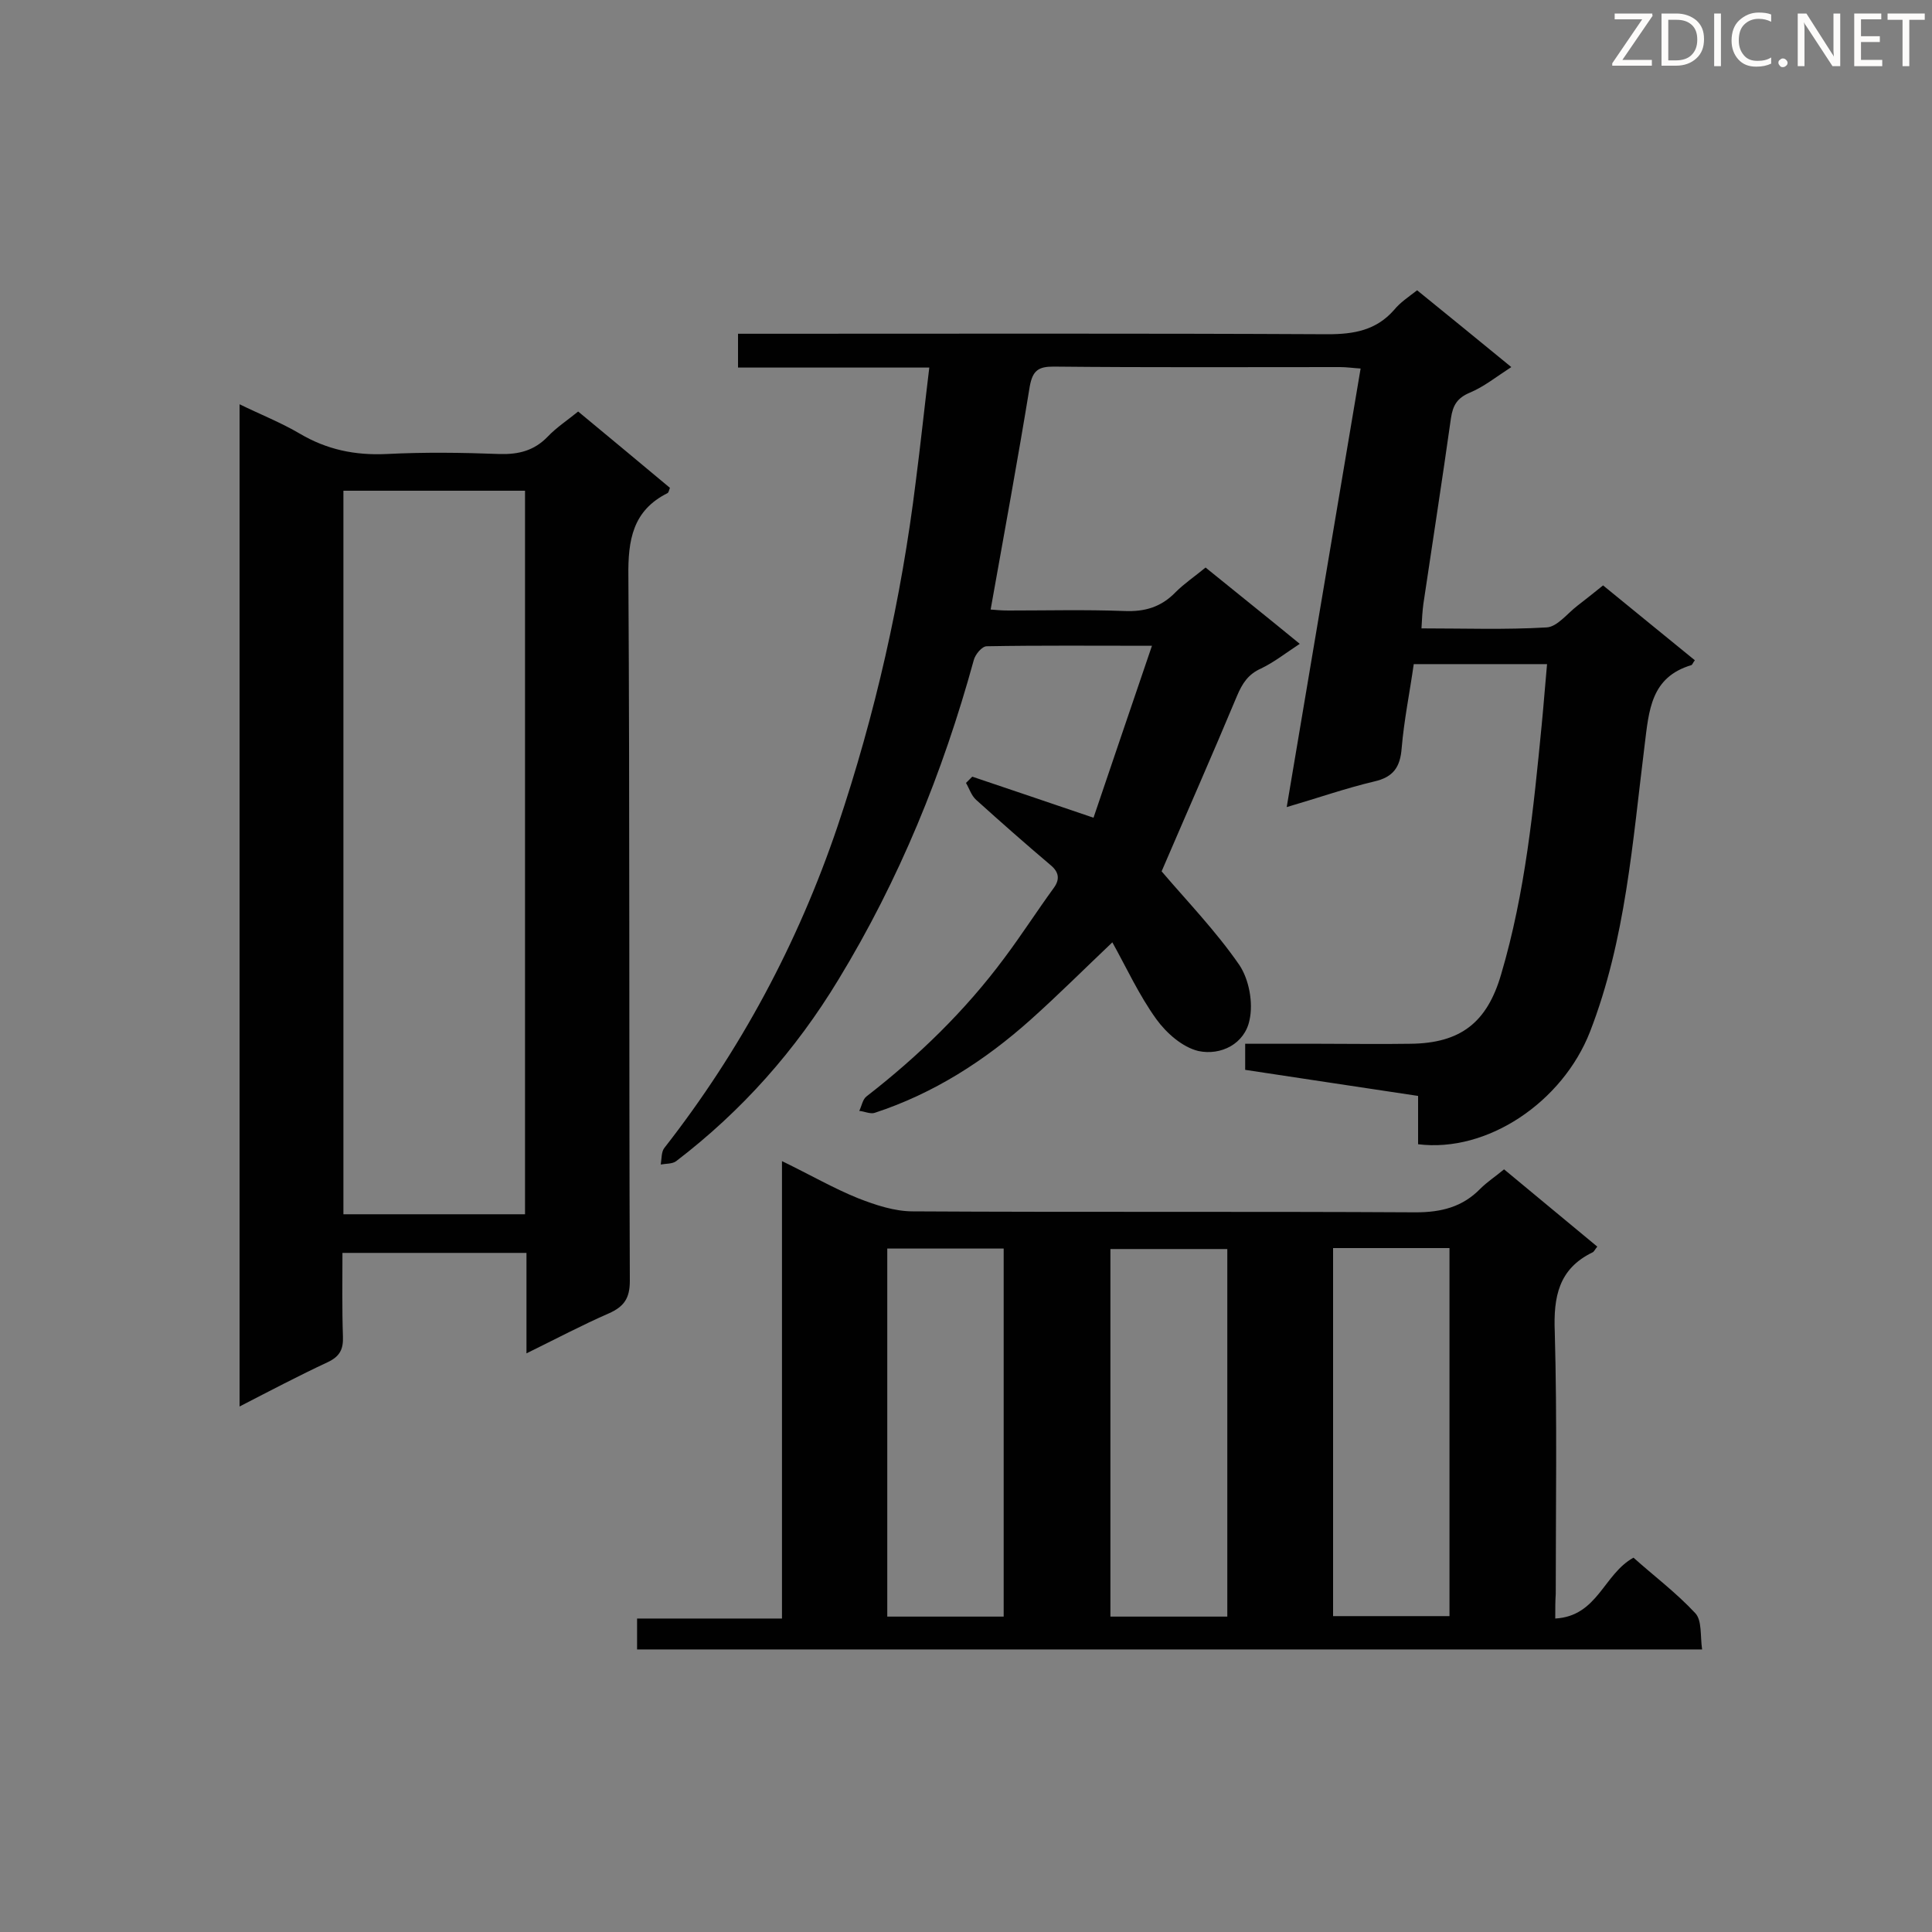 <svg enable-background="new 0 0 400 400" viewBox="0 0 400 400" xmlns="http://www.w3.org/2000/svg"><rect x="0" y="0" width="400" height="400" fill="#808080" stroke="none"/><path d="m293.4 60.1c6.4 5.2 12.8 10.4 19.5 15.9-3.1 2-5.7 4.1-8.6 5.3-2.6 1.1-3.5 2.6-3.9 5.3-1.8 12.8-3.8 25.6-5.7 38.4-.2 1.5-.3 3.1-.4 5.1 8.9 0 17.4.3 25.9-.2 2.2-.1 4.3-2.9 6.4-4.5 1.7-1.3 3.3-2.6 5.3-4.2 6.4 5.2 12.7 10.4 19 15.5-.4.5-.5.9-.7 1-8.4 2.5-8.8 9.3-9.7 16.6-2.5 20-3.9 40.2-11.3 59.3-5.7 14.6-21.3 25.1-35.6 23.3 0-3.1 0-6.3 0-10-12.1-1.8-23.8-3.6-35.8-5.4 0-1.7 0-3.3 0-5.4h15.4c6.3 0 12.5.1 18.8 0 10.4-.1 15.9-4.4 18.8-14.4 5-16.9 6.7-34.3 8.4-51.7.4-4.1.7-8.2 1.1-12.5-9.2 0-18.1 0-27.6 0-.8 5.7-2 11.5-2.5 17.4-.3 3.9-1.7 6-5.7 6.9-5.9 1.4-11.6 3.4-18.1 5.3 5.1-30.4 10.2-60.4 15.3-90.8-1.6-.1-2.9-.3-4.3-.3-19.8 0-39.6.1-59.3-.1-3.1 0-4.3.8-4.9 4.1-2.5 15.3-5.3 30.5-8.1 46.2 1.1.1 2.4.2 3.7.2 8 0 15.9-.2 23.9.1 4.3.2 7.7-.8 10.7-3.9 1.8-1.8 3.9-3.2 6.2-5.1 6.4 5.2 12.8 10.3 19.5 15.8-2.9 1.9-5.3 3.8-8 5.1-2.7 1.2-3.9 3.1-5 5.7-5.1 12.2-10.4 24.2-15.6 36.3 5.1 6 11.2 12.3 16.1 19.4 2 3 2.9 7.8 2.1 11.4-1 4.9-5.9 7.4-10.6 6.4-3.3-.8-6.6-3.7-8.7-6.6-3.6-5-6.2-10.7-9.1-15.9-5.8 5.5-11.2 10.9-16.9 16-9.5 8.5-20.1 15.3-32.3 19.3-.9.3-2.1-.3-3.2-.4.5-1 .7-2.4 1.5-3 10.7-8.3 20.4-17.7 28.5-28.6 3.6-4.8 6.8-9.8 10.3-14.6 1.3-1.8 1-3.3-.7-4.7-5.2-4.4-10.3-8.9-15.4-13.5-1-.9-1.4-2.3-2.1-3.5l1.3-1.3c8 2.7 16 5.4 25.1 8.5 3.8-11.2 7.8-23 12.1-35.6-12.3 0-23.2-.1-34.2.1-1 0-2.4 1.7-2.7 2.9-6.4 23.3-15.4 45.4-28 66.1-8.9 14.7-20 27.2-33.6 37.6-.8.6-2.1.5-3.2.7.2-1.2.1-2.7.8-3.5 15.7-20.1 27.6-42.3 35.8-66.5 7.8-23.2 13.2-47 16.2-71.4 1-7.7 1.8-15.4 2.8-23.6-13.5 0-26.4 0-39.6 0 0-2.4 0-4.4 0-7h5.2c39 0 78-.1 116.9.1 5.4 0 10-.8 13.7-5 1.3-1.6 3-2.7 4.8-4.1z" fill="#010101"/><path d="m322 335.1c8.8-.5 10-9.2 16.2-12.6 4 3.6 8.8 7.2 12.8 11.5 1.4 1.5 1 4.7 1.4 7.5-73.9 0-147.1 0-220.5 0 0-2.1 0-4 0-6.4h30c0-31.6 0-62.6 0-94.7 5.8 2.8 10.6 5.6 15.8 7.7 3.6 1.4 7.5 2.7 11.3 2.7 34.7.2 69.4 0 104.1.2 5.3 0 9.7-1.1 13.4-4.9 1.4-1.4 3.1-2.5 4.9-4 6.4 5.3 12.8 10.6 19.3 16-.5.6-.7 1.1-1 1.2-7 3.4-8.1 9.2-7.8 16.5.5 18 .2 36.1.2 54.2-.1 1.5-.1 3-.1 5.1zm-67.9-.4c0-25.5 0-50.9 0-76.1-8.3 0-16.3 0-24.2 0v76.1zm21.9-76.3v76.2h24.1c0-25.6 0-50.8 0-76.2-8.2 0-16 0-24.1 0zm-68.2 76.3c0-25.7 0-51 0-76.2-8.2 0-16.1 0-24.1 0v76.2z" fill="#010101"/><path d="m109 280.2c0-7.5 0-14 0-20.8-12.7 0-25.1 0-38.1 0 0 5.7-.1 11.5.1 17.3.1 2.6-.6 4.1-3.1 5.3-6 2.8-11.9 5.9-18.3 9.2 0-69.3 0-138 0-207.5 4.3 2.1 8.6 3.8 12.5 6.1 5.6 3.3 11.4 4.5 17.9 4.2 7.8-.4 15.6-.3 23.5 0 3.9.1 7.1-.7 9.9-3.6 1.8-1.9 4.1-3.4 6.3-5.2 6.5 5.4 12.8 10.6 19 15.8-.2.6-.3 1-.5 1.1-7.2 3.6-8.2 9.7-8.1 17.2.3 48.6.1 97.3.3 145.9 0 3.6-1.2 5.3-4.3 6.7-5.5 2.4-10.8 5.2-17.1 8.3zm-.3-28.8c0-50.2 0-100.1 0-149.8-12.8 0-25.2 0-37.6 0v149.8z" fill="#010101"/><g fill="#fcfbfa"><path d="m342.2 3.2-6.3 9.2h6.1v1.2h-8.2v-.5l6.2-9.1h-5.7v-1.2h7.8v.4z"/><path d="m344 13.7v-10.9h3.1c1.6 0 3 .5 4.1 1.4 1.1 1 1.6 2.2 1.6 3.9s-.5 3-1.6 4-2.5 1.5-4.2 1.5h-3zm1.4-9.6v8.4h1.6c1.4 0 2.5-.4 3.2-1.1.8-.8 1.2-1.8 1.2-3.2s-.4-2.4-1.2-3.1-1.8-1-3.1-1z"/><path d="m356.3 2.8v10.9h-1.4v-10.9z"/><path d="m366.6 13.2c-.8.4-1.8.6-3 .6-1.6 0-2.8-.5-3.7-1.5s-1.4-2.3-1.4-3.9c0-1.7.5-3.2 1.6-4.2s2.4-1.6 4-1.6c1 0 1.9.1 2.6.4v1.5c-.8-.4-1.6-.6-2.6-.6-1.2 0-2.2.4-3 1.2s-1.1 1.9-1.1 3.3c0 1.3.4 2.3 1.1 3.1s1.6 1.1 2.8 1.1c1.1 0 2-.2 2.8-.7v1.3z"/><path d="m368.2 13c0-.3.1-.5.3-.6.2-.2.4-.3.6-.3.3 0 .5.1.7.3s.3.4.3.6-.1.5-.3.6c-.2.2-.4.3-.7.3s-.5-.1-.6-.3c-.2-.2-.3-.4-.3-.6z"/><path d="m381.1 13.7h-1.7l-5.5-8.4c-.2-.2-.3-.5-.4-.7 0 .2.1.8.1 1.5v7.6h-1.4v-10.9h1.8l5.3 8.3c.3.4.4.6.4.8 0-.3-.1-.8-.1-1.6v-7.5h1.4v10.9z"/><path d="m389.7 13.7h-5.8v-10.9h5.6v1.2h-4.2v3.5h3.9v1.2h-3.9v3.7h4.4z"/><path d="m398.4 4.1h-3.1v9.6h-1.4v-9.6h-3.1v-1.3h7.7v1.3z"/></g></svg>